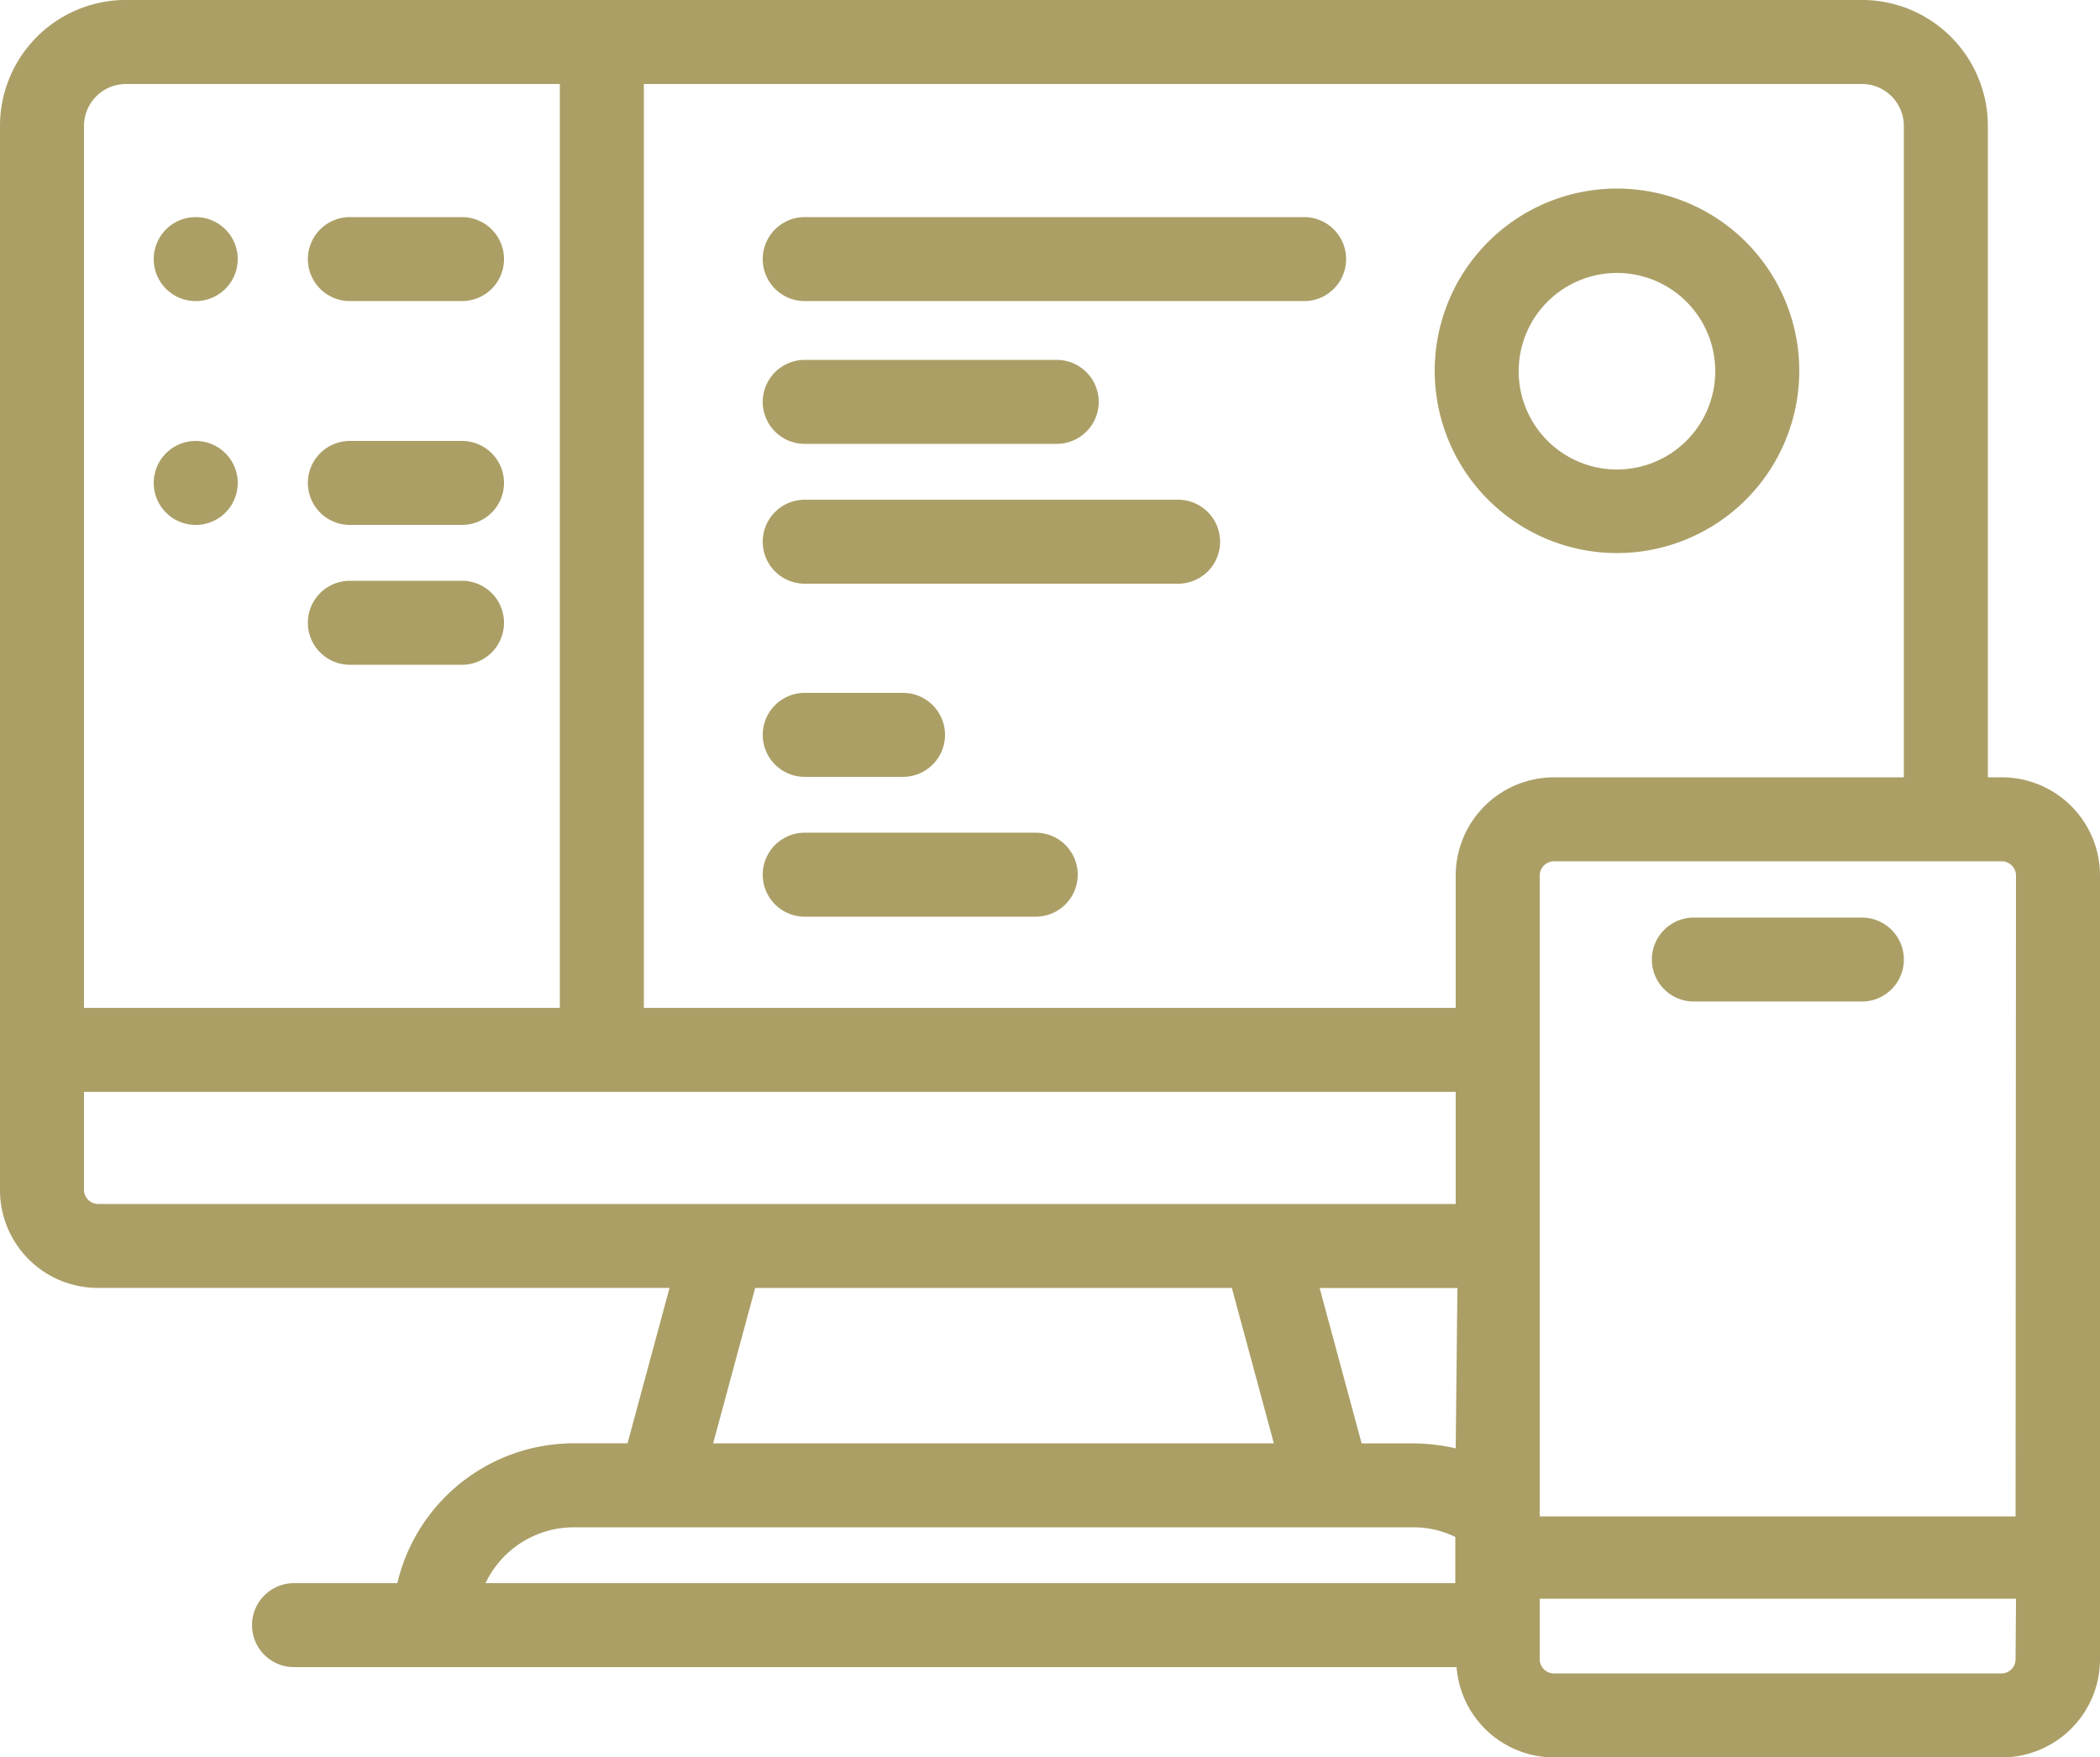 <svg id="グループ_2000" data-name="グループ 2000" xmlns="http://www.w3.org/2000/svg" width="126.361" height="105.764" viewBox="0 0 126.361 105.764">
  <path id="パス_4887" data-name="パス 4887" d="M216.235,864.085h84.232" transform="translate(-198.544 -766.282)" fill="#ab9f66"/>
  <path id="パス_4899" data-name="パス 4899" d="M217.215,250.384h-.834v-39.2a7.582,7.582,0,0,0-7.582-7.582H104.349a7.582,7.582,0,0,0-7.582,7.582V275.2a5.888,5.888,0,0,0,5.888,5.914h34.4l-2.527,9.351H131.29a10.918,10.918,0,0,0-10.614,8.416h-6.217a2.527,2.527,0,0,0,0,5.054h69.954a5.889,5.889,0,0,0,5.863,5.434h26.94a5.914,5.914,0,0,0,5.914-5.914V256.3A5.914,5.914,0,0,0,217.215,250.384ZM135.51,208.66H208.8a2.527,2.527,0,0,1,2.527,2.527v39.2H190.275a5.914,5.914,0,0,0-5.914,5.914v7.961H135.51Zm48.851,82.11a11.729,11.729,0,0,0-2.527-.3H178.7l-2.527-9.351h8.289Zm-82.539-79.582a2.527,2.527,0,0,1,2.527-2.527h26.106v55.6H101.822Zm.834,64.874a.859.859,0,0,1-.834-.859v-5.888h82.539v6.748Zm70.762,14.405H139.68l2.527-9.351h28.684Zm-42.154,5.054h50.545a5.711,5.711,0,0,1,2.527.581v2.78H125.982a5.888,5.888,0,0,1,5.307-3.361Zm86.785,7.936a.859.859,0,0,1-.859.859H190.275a.859.859,0,0,1-.859-.859v-3.639h28.659Zm0-8.593H189.416V256.3a.859.859,0,0,1,.859-.859h26.94a.859.859,0,0,1,.859.859Z" transform="translate(-96.768 -203.605)" fill="#ab9f66"/>
  <path id="パス_4900" data-name="パス 4900" d="M315.374,333.994H305.265a2.527,2.527,0,0,0,0,5.054h10.109a2.527,2.527,0,1,0,0-5.054ZM231.142,291.84h-6.748a2.527,2.527,0,0,0,0,5.054h6.748a2.527,2.527,0,1,0,0-5.054Z" transform="translate(-203.342 -278.774)" fill="#ab9f66"/>
  <path id="パス_4901" data-name="パス 4901" d="M161.759,294.367m-2.527,0a2.527,2.527,0,1,0,2.527-2.527A2.527,2.527,0,0,0,159.232,294.367Z" transform="translate(-149.982 -278.774)" fill="#ab9f66"/>
  <path id="パス_4902" data-name="パス 4902" d="M231.142,382.805h-6.748a2.527,2.527,0,0,0,0,5.054h6.748a2.527,2.527,0,1,0,0-5.054Zm0,8.416h-6.748a2.527,2.527,0,0,0,0,5.054h6.748a2.527,2.527,0,1,0,0-5.054Z" transform="translate(-203.342 -356.269)" fill="#ab9f66"/>
  <path id="パス_4903" data-name="パス 4903" d="M161.759,385.333m-2.527,0a2.527,2.527,0,1,0,2.527-2.527A2.527,2.527,0,0,0,159.232,385.333Z" transform="translate(-149.982 -356.269)" fill="#ab9f66"/>
  <path id="パス_4904" data-name="パス 4904" d="M458.1,302.171A10.968,10.968,0,1,0,447.134,291.2,10.968,10.968,0,0,0,458.1,302.171Zm0-16.857a5.914,5.914,0,1,1-5.914,5.888A5.914,5.914,0,0,1,458.1,285.314ZM409.226,295.6h15.163a2.527,2.527,0,0,0,0-5.054H409.226a2.527,2.527,0,0,0,0,5.054Zm22.467,3.361H409.226a2.527,2.527,0,0,0,0,5.054h22.467a2.527,2.527,0,1,0,0-5.054Zm7.582-17.008H409.226a2.527,2.527,0,0,0,0,5.054h30.049a2.527,2.527,0,0,0,0-5.054ZM423.126,319h-13.9a2.527,2.527,0,0,0,0,5.054h13.9a2.527,2.527,0,1,0,0-5.054Zm-13.9-3.361h5.914a2.527,2.527,0,1,0,0-5.054h-5.914a2.527,2.527,0,0,0,0,5.054Z" transform="translate(-360.804 -268.887)" fill="#ab9f66"/>
</svg>
